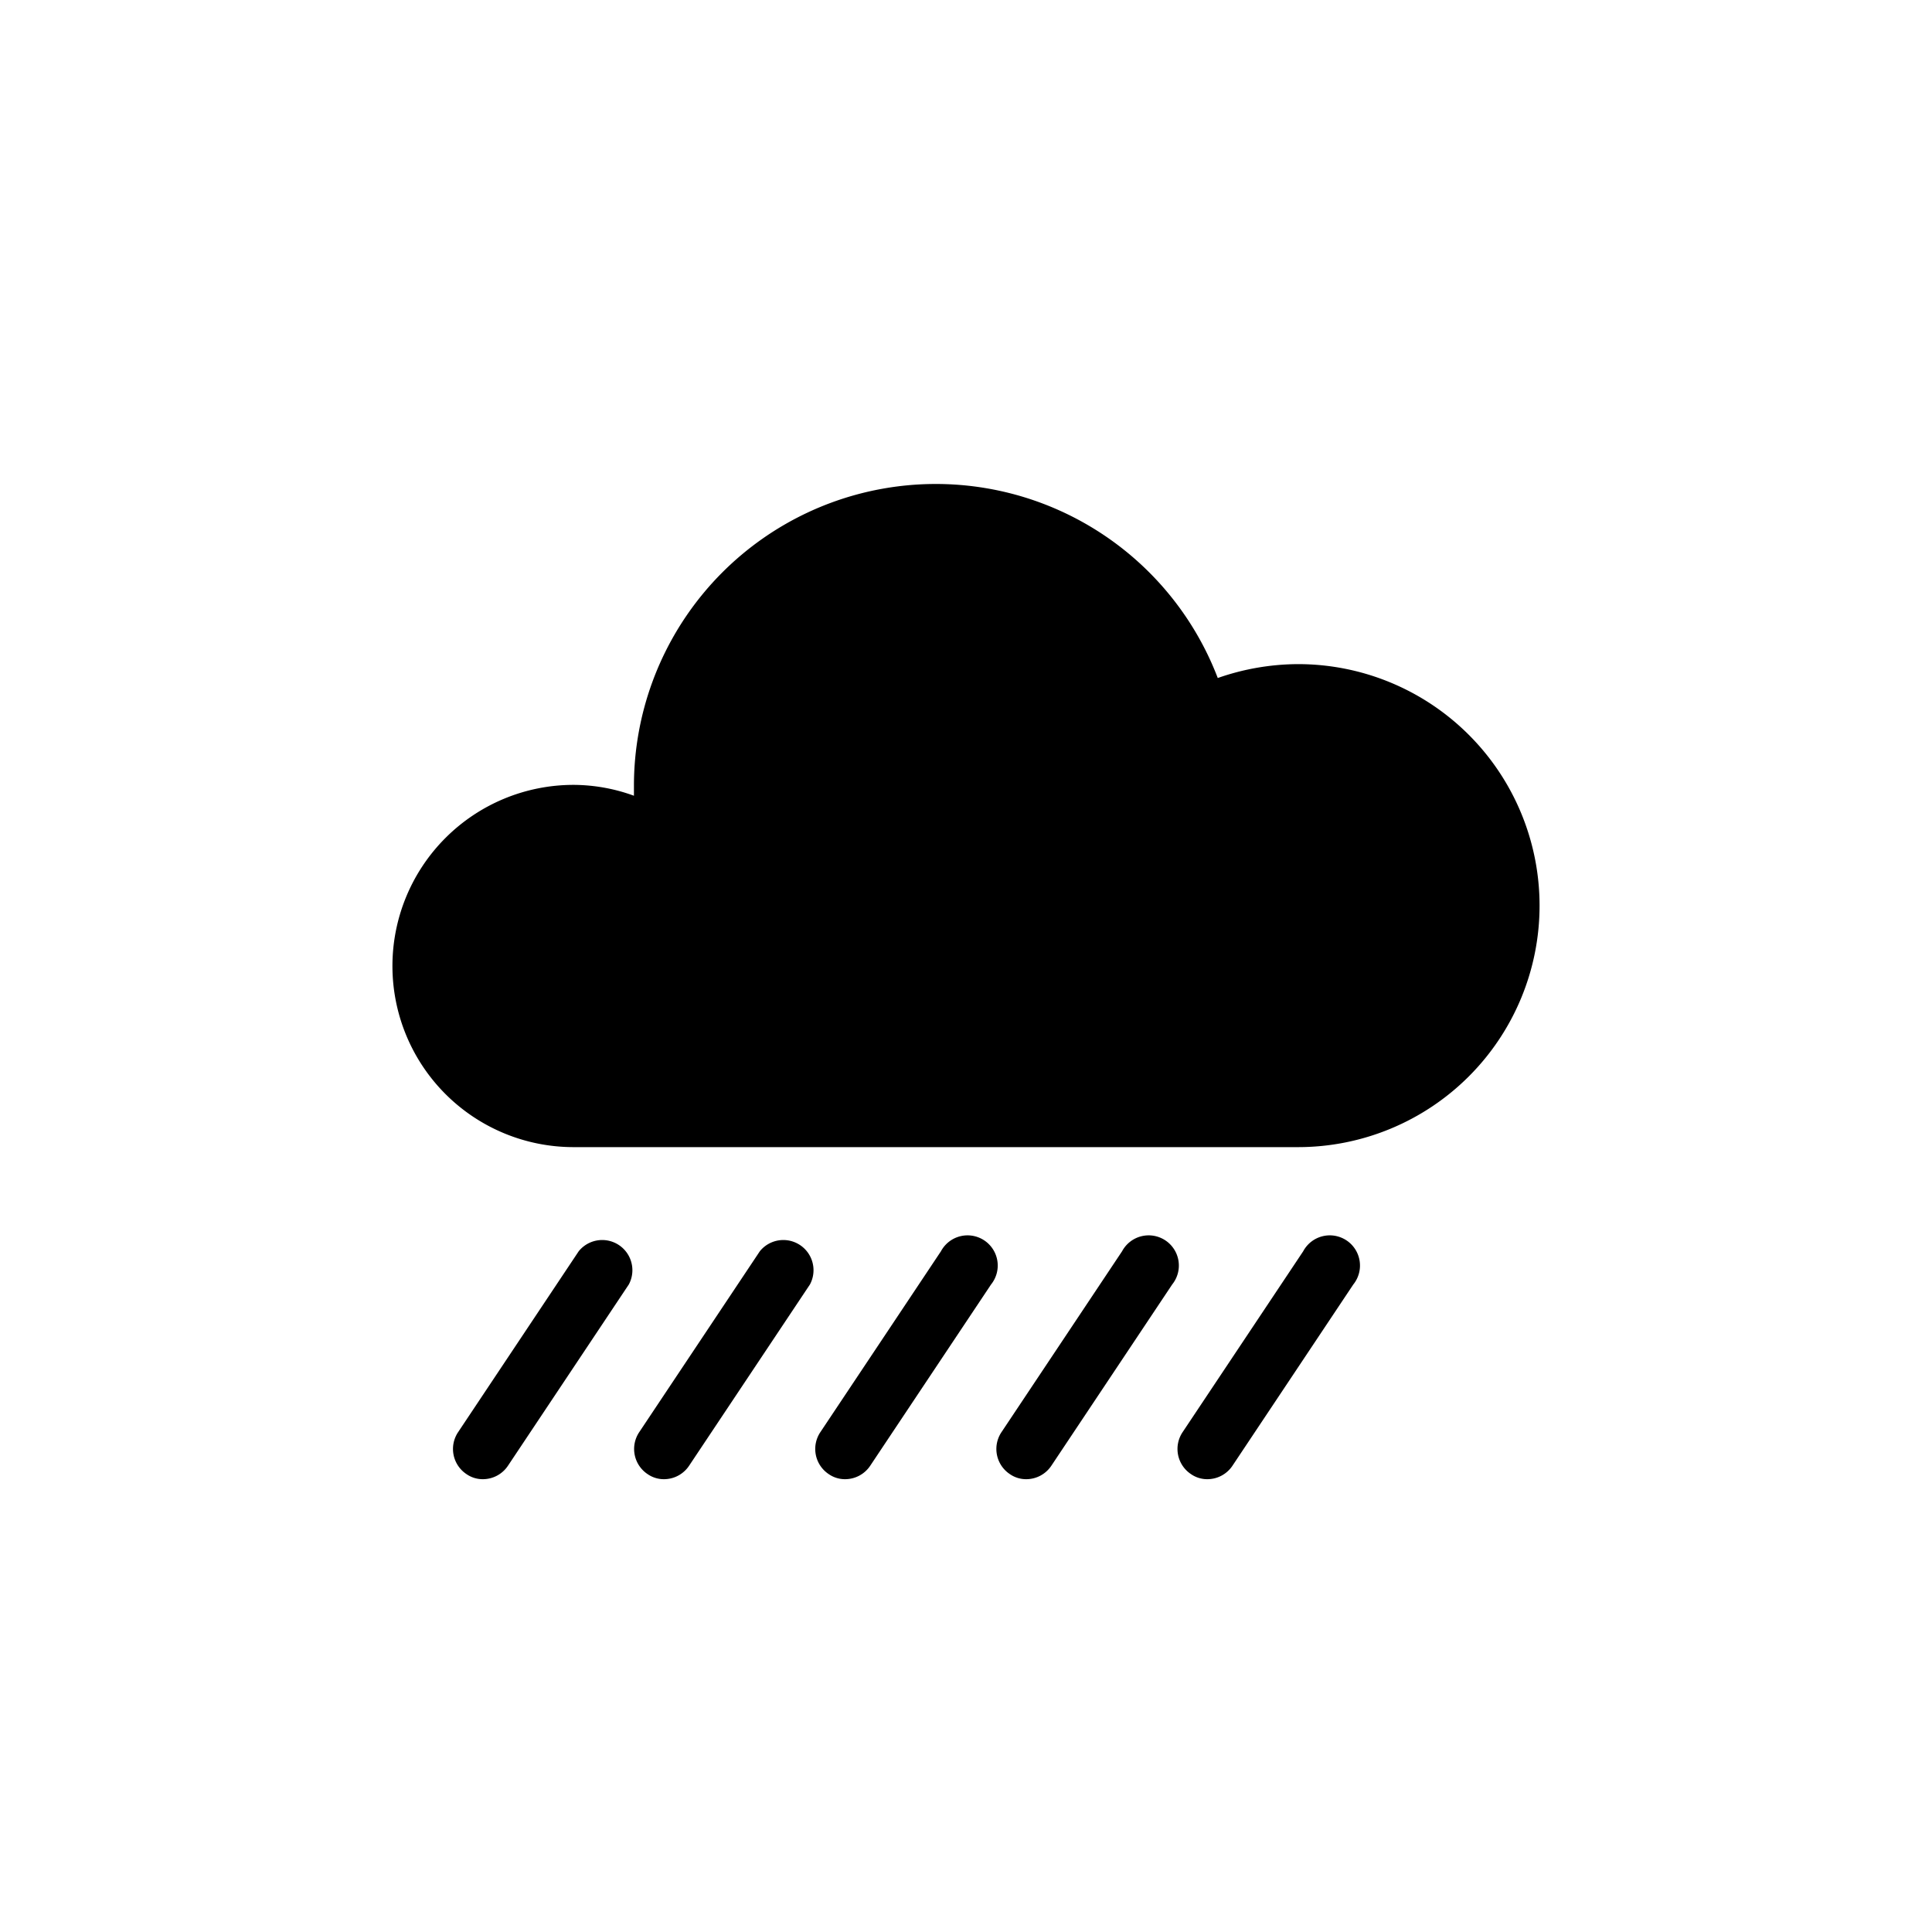 <svg id="Layer_1" height="512" viewBox="0 0 64 64" width="512" xmlns="http://www.w3.org/2000/svg" data-name="Layer 1"><g fill="rgb(0,0,0)"><path d="m43 22a8.12 8.12 0 0 0 -2.66.46 10 10 0 0 0 -19.34 3.54v.36a5.88 5.88 0 0 0 -2-.36 6 6 0 0 0 0 12h24a8 8 0 0 0 0-16z"/><path d="m16 49a.94.94 0 0 1 -.55-.17 1 1 0 0 1 -.28-1.38l4-6a1 1 0 0 1 1.66 1.1l-4 6a1 1 0 0 1 -.83.45z"/><path d="m22 49a.94.94 0 0 1 -.55-.17 1 1 0 0 1 -.28-1.38l4-6a1 1 0 0 1 1.66 1.1l-4 6a1 1 0 0 1 -.83.45z"/><path d="m28 49a.94.94 0 0 1 -.55-.17 1 1 0 0 1 -.28-1.38l4-6a1 1 0 1 1 1.66 1.1l-4 6a1 1 0 0 1 -.83.45z"/><path d="m34 49a.94.94 0 0 1 -.55-.17 1 1 0 0 1 -.28-1.38l4-6a1 1 0 1 1 1.66 1.1l-4 6a1 1 0 0 1 -.83.45z"/><path d="m40 49a.94.94 0 0 1 -.55-.17 1 1 0 0 1 -.28-1.38l4-6a1 1 0 1 1 1.66 1.1l-4 6a1 1 0 0 1 -.83.45z"/></g></svg>